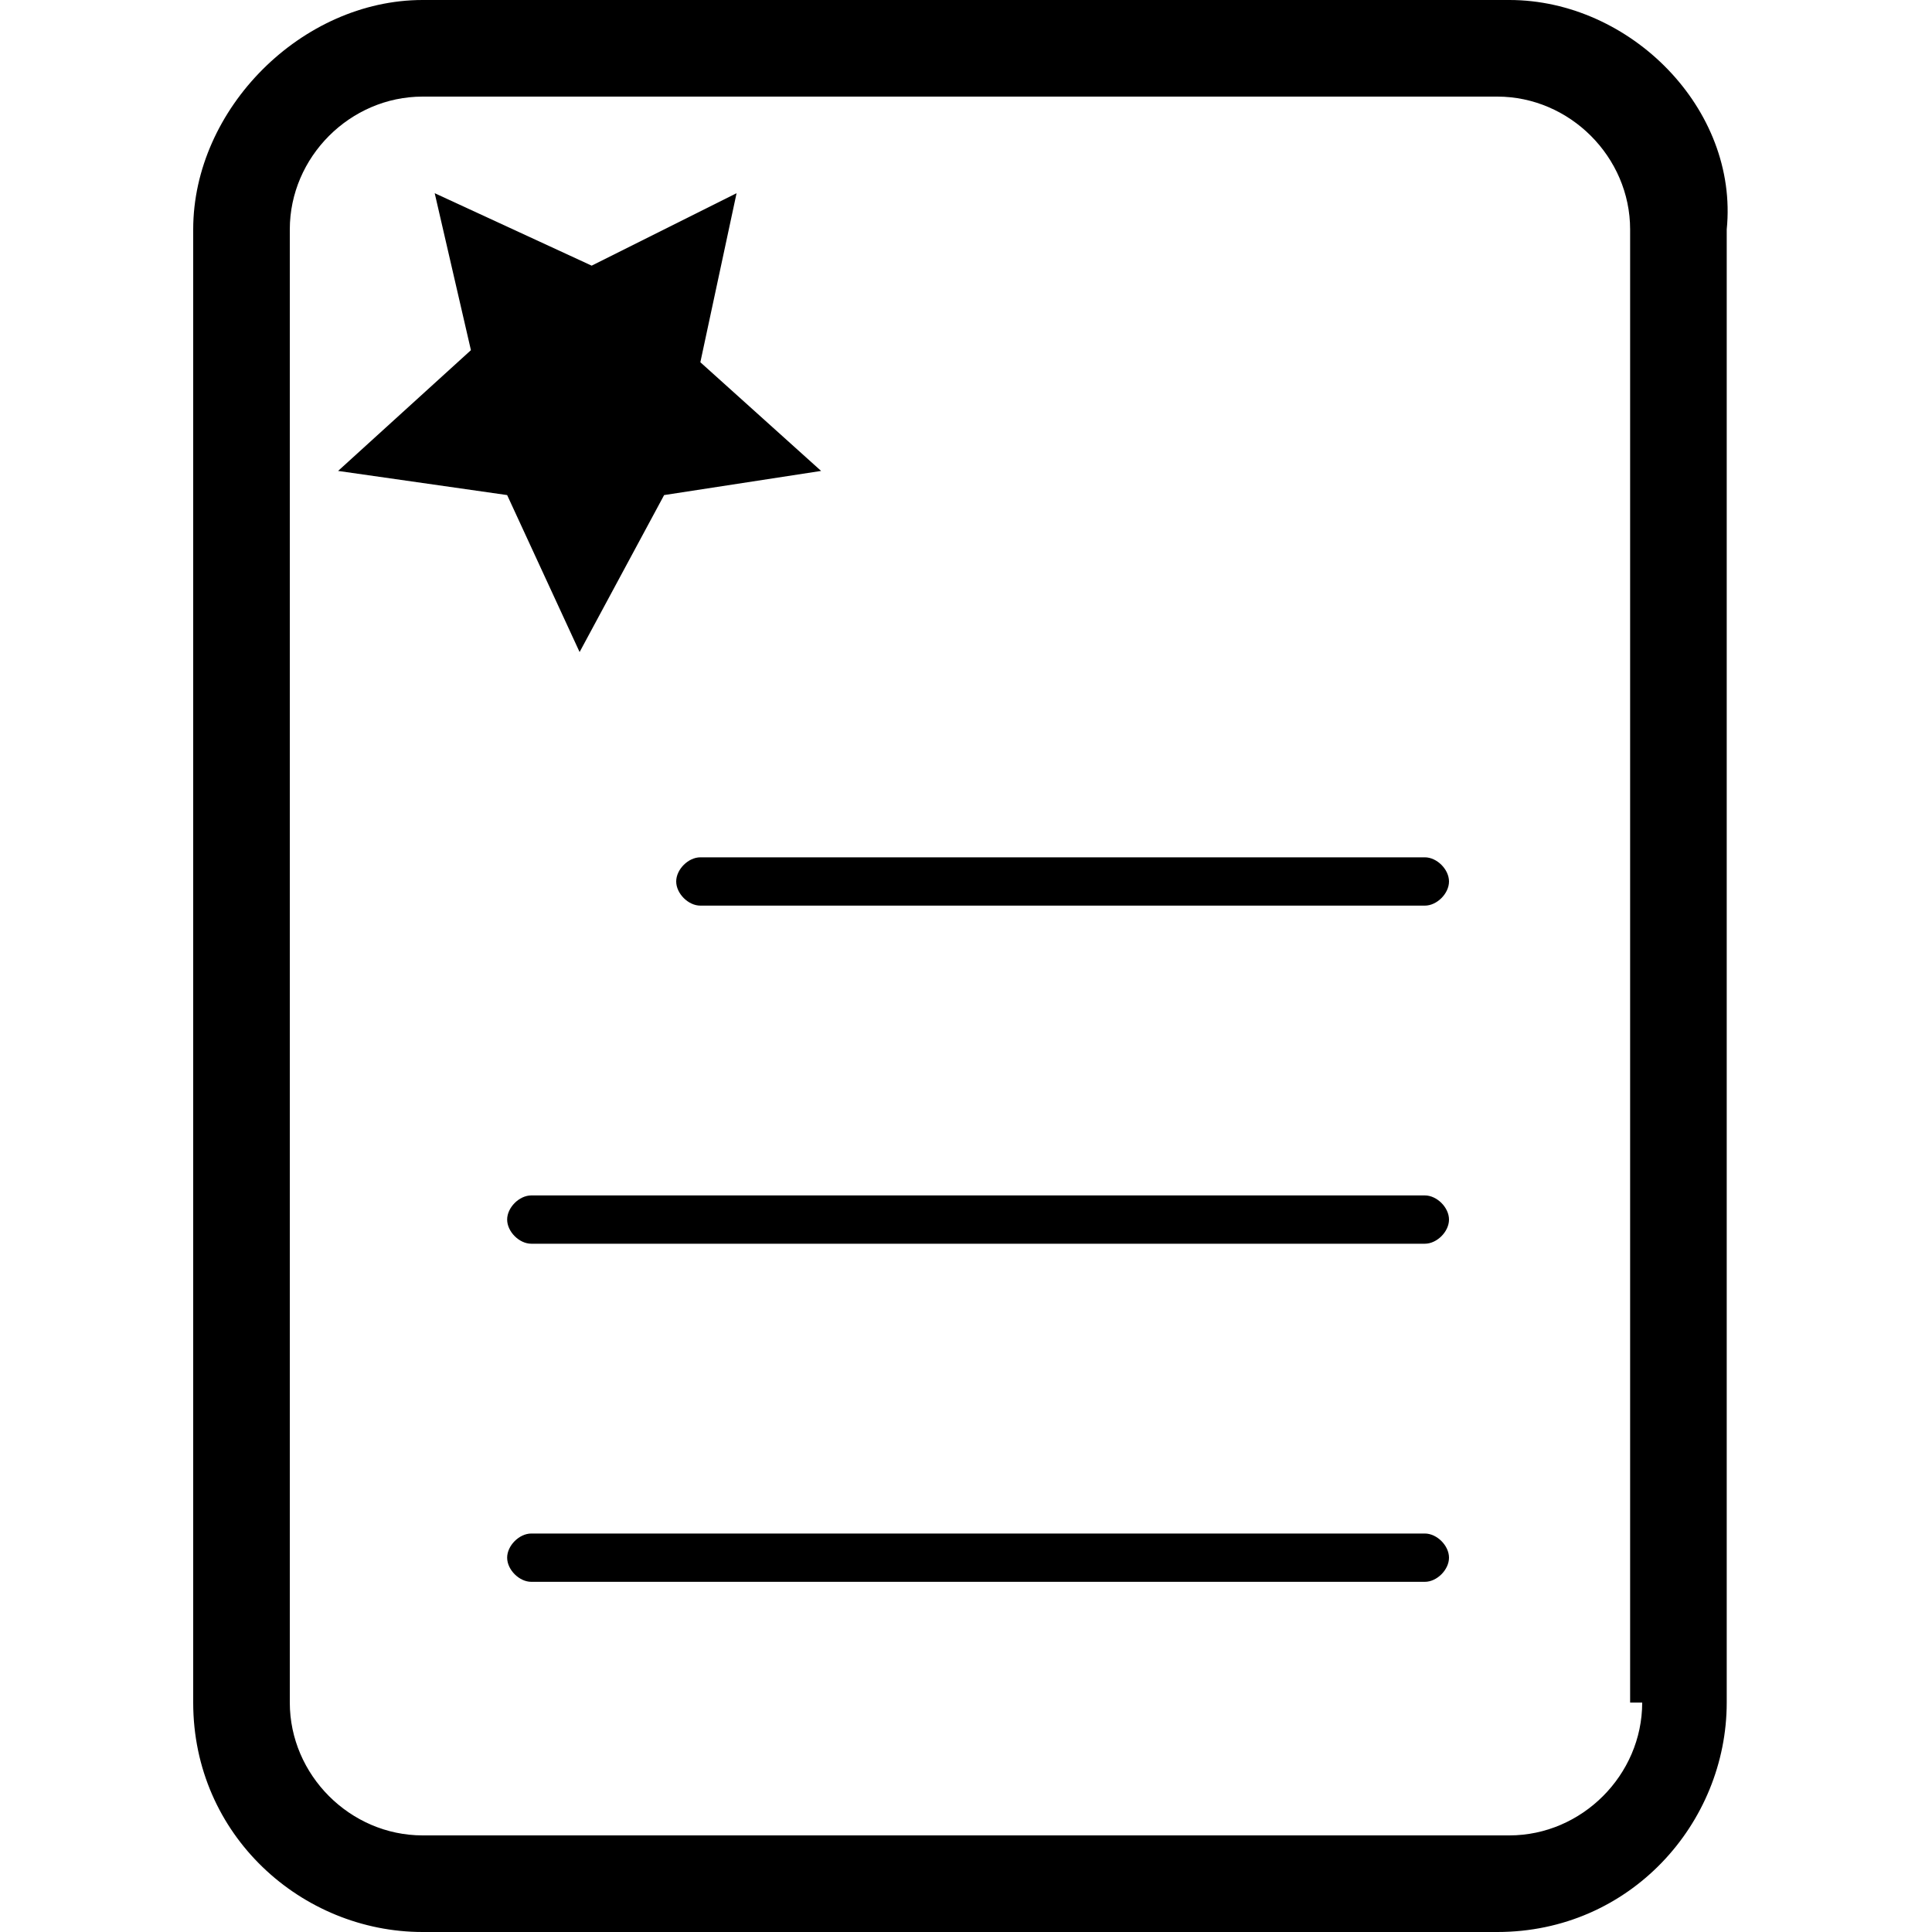 <?xml version="1.0" standalone="no"?><!DOCTYPE svg PUBLIC "-//W3C//DTD SVG 1.1//EN" "http://www.w3.org/Graphics/SVG/1.1/DTD/svg11.dtd"><svg t="1573180343277" class="icon" viewBox="0 0 1024 1024" version="1.1" xmlns="http://www.w3.org/2000/svg" p-id="5643" xmlns:xlink="http://www.w3.org/1999/xlink" width="200" height="200"><defs><style type="text/css"></style></defs><path d="M800 0 224 0C160 0 102.4 57.6 102.4 121.6l0 780.8c0 70.4 57.6 121.6 121.6 121.6l569.6 0c70.4 0 121.6-57.6 121.6-121.6L915.2 121.6C921.6 57.6 864 0 800 0zM870.4 902.4c0 38.4-32 70.4-70.4 70.4L224 972.8c-38.4 0-70.4-32-70.4-70.4L153.6 121.6c0-38.4 32-70.4 70.4-70.4l569.6 0c38.4 0 70.4 32 70.4 70.4L864 902.4z" p-id="5644"></path><path d="M307.2 345.6 352 262.4 435.2 249.6 371.2 192 390.4 102.4 313.6 140.8 230.4 102.4 249.6 185.6 179.2 249.6 268.8 262.4Z" p-id="5645"></path><path d="M755.2 454.4l-384 0c-6.4 0-12.8 6.4-12.8 12.8s6.4 12.8 12.8 12.8l384 0c6.4 0 12.8-6.4 12.8-12.8S761.6 454.4 755.2 454.4z" p-id="5646"></path><path d="M755.2 633.6 281.6 633.6c-6.4 0-12.8 6.4-12.8 12.8s6.4 12.8 12.8 12.8l473.6 0c6.4 0 12.8-6.4 12.8-12.8S761.6 633.6 755.2 633.6z" p-id="5647"></path><path d="M755.2 812.8 281.6 812.8c-6.4 0-12.8 6.4-12.8 12.8 0 6.4 6.4 12.8 12.8 12.8l473.6 0c6.4 0 12.8-6.4 12.8-12.8C768 819.2 761.6 812.8 755.2 812.8z" p-id="5648"></path></svg>